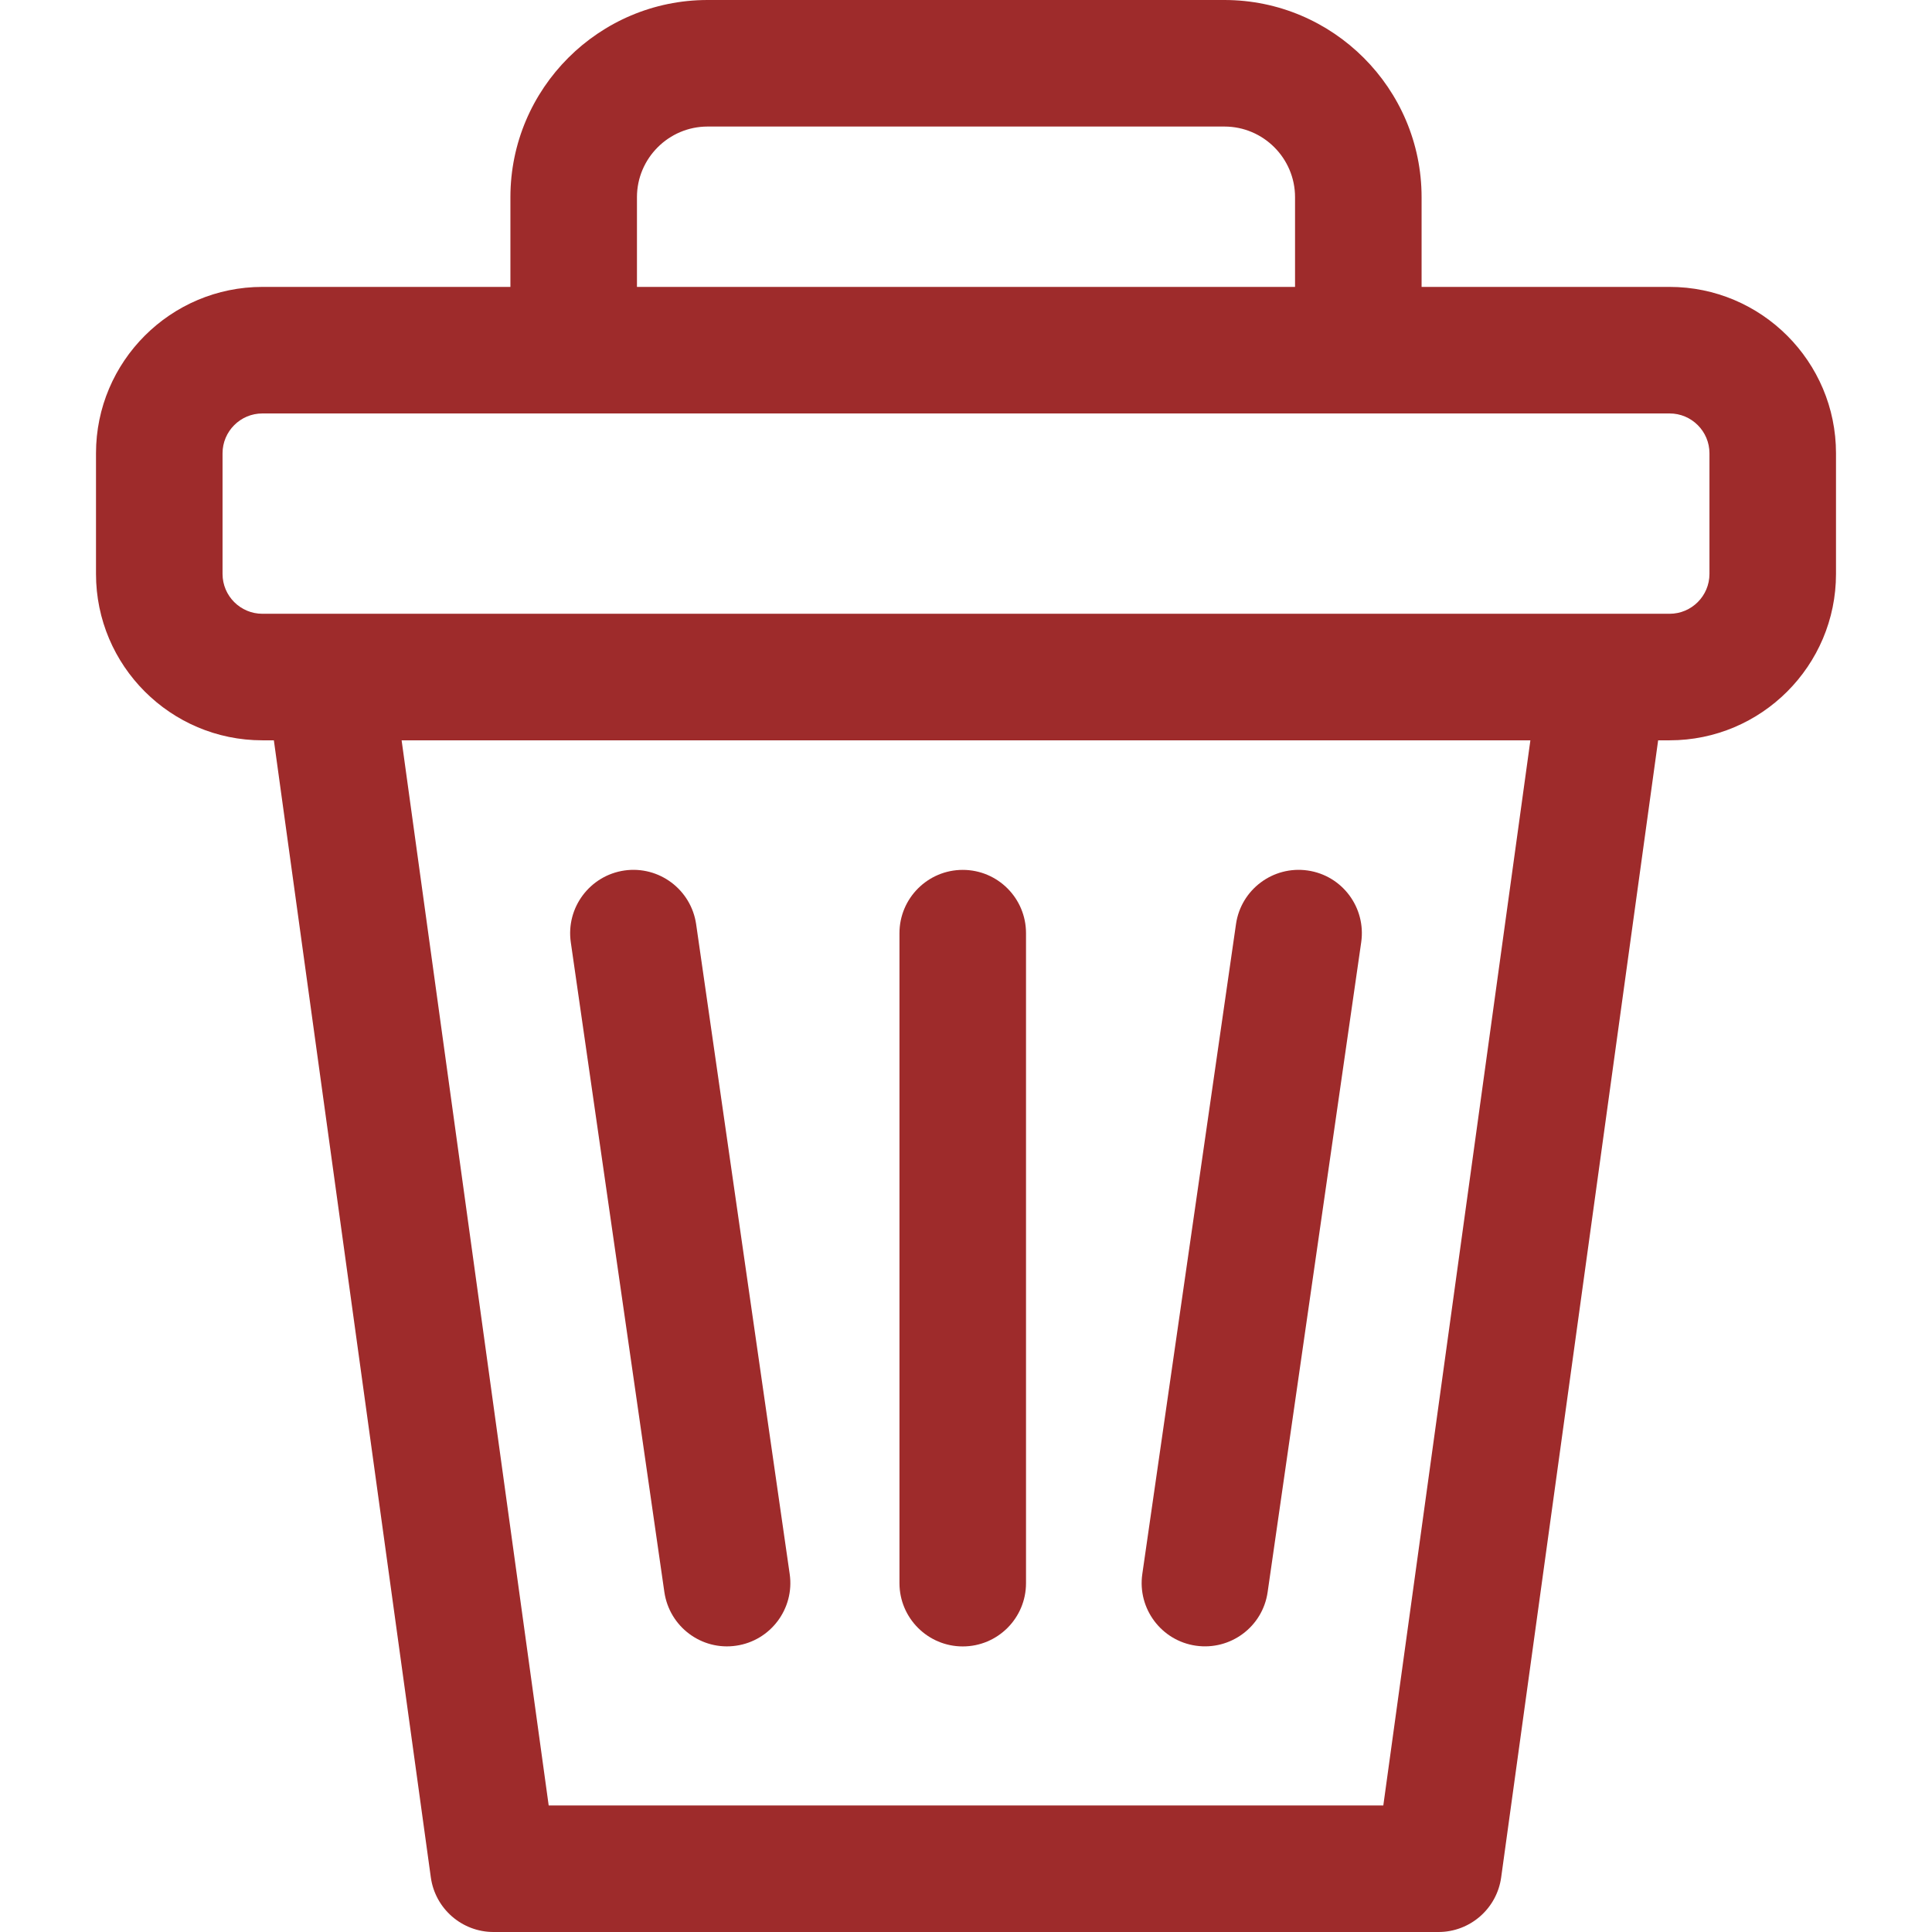 <svg width="16" height="16" viewBox="0 0 16 16" fill="none" xmlns="http://www.w3.org/2000/svg">
<g clip-path="url(#clip0_511_649)">
<path d="M13.827 2.376H11.773V1.633C11.773 0.733 11.04 0 10.14 0H5.86C4.96 0 4.227 0.733 4.227 1.633V2.376H2.173C1.413 2.376 0.795 2.994 0.795 3.754V4.753C0.795 5.513 1.413 6.131 2.173 6.131H2.268L3.568 15.548C3.604 15.807 3.826 16 4.087 16H11.913C12.174 16 12.396 15.807 12.432 15.548L13.732 6.131H13.827C14.587 6.131 15.205 5.513 15.205 4.753V3.754C15.205 2.994 14.587 2.376 13.827 2.376ZM5.275 1.633C5.275 1.311 5.538 1.048 5.86 1.048H10.14C10.463 1.048 10.725 1.311 10.725 1.633V2.376H5.275V1.633H5.275ZM11.456 14.952H4.544L3.326 6.131H12.674L11.456 14.952ZM14.157 4.753C14.157 4.935 14.009 5.083 13.827 5.083C13.422 5.083 2.602 5.083 2.173 5.083C1.991 5.083 1.843 4.935 1.843 4.753V3.754C1.843 3.572 1.991 3.424 2.173 3.424C2.344 3.424 13.423 3.424 13.827 3.424C14.009 3.424 14.157 3.572 14.157 3.754V4.753Z" fill="#9E2B2B"/>
<path d="M7.973 7.204C7.684 7.204 7.449 7.439 7.449 7.728V13.111C7.449 13.4 7.684 13.635 7.973 13.635C8.263 13.635 8.497 13.4 8.497 13.111V7.728C8.497 7.439 8.263 7.204 7.973 7.204Z" fill="#9E2B2B"/>
<path d="M6.54 13.036L5.765 7.653C5.723 7.367 5.458 7.168 5.171 7.209C4.885 7.251 4.686 7.516 4.727 7.803L5.502 13.185C5.544 13.472 5.81 13.671 6.096 13.629C6.382 13.588 6.581 13.322 6.54 13.036Z" fill="#9E2B2B"/>
<path d="M10.829 7.209C10.543 7.168 10.277 7.367 10.236 7.653L9.46 13.036C9.419 13.322 9.618 13.588 9.904 13.629C10.191 13.67 10.457 13.472 10.498 13.185L11.273 7.803C11.314 7.516 11.116 7.25 10.829 7.209Z" fill="#9E2B2B"/>
</g>
<defs>
<clipPath id="clip0_511_649">
<rect width="16" height="16" fill="white"/>
</clipPath>
</defs>
</svg>
